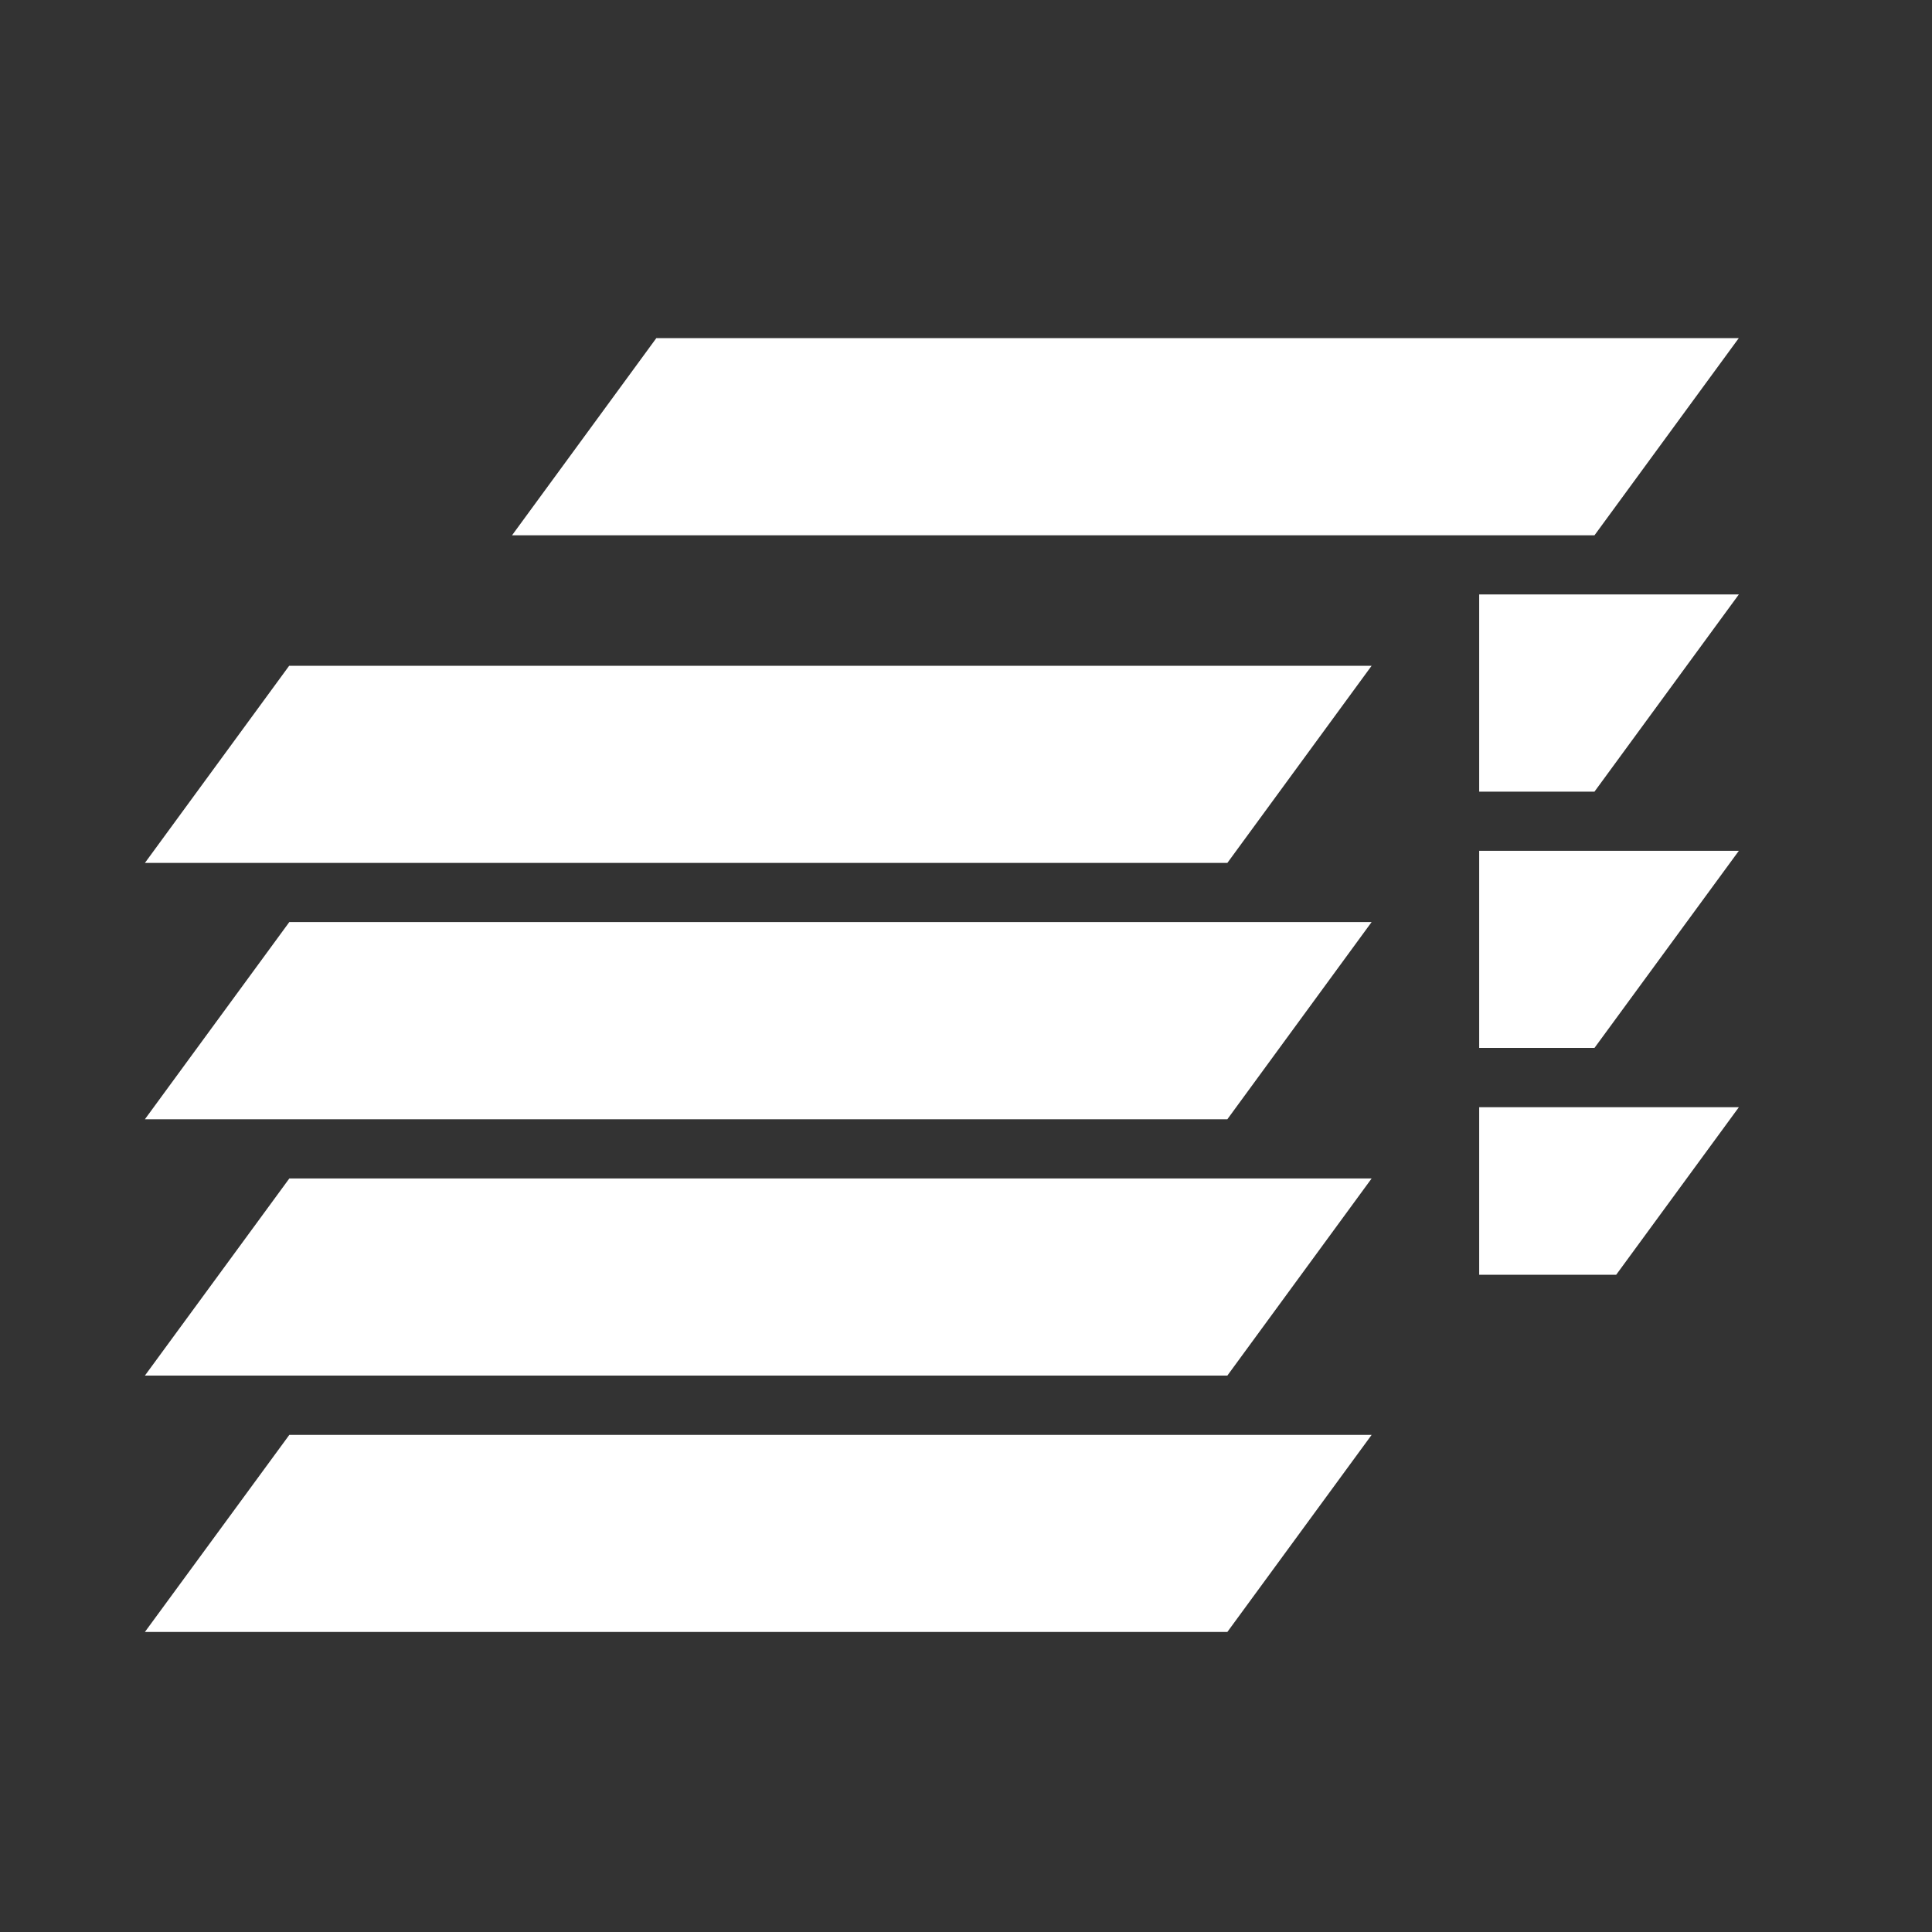 <?xml version="1.0" encoding="UTF-8"?>
<svg width="40px" height="40px" viewBox="0 0 40 40" version="1.1" xmlns="http://www.w3.org/2000/svg" xmlns:xlink="http://www.w3.org/1999/xlink">
    <rect x="0" y="0" width="40" height="40" fill="#333333" stroke="none"/>
    <!-- Generator: sketchtool 48.2 (47327) - http://www.bohemiancoding.com/sketch -->
    <title>09AC02F5-F29D-4B9A-9F89-5924F357E263</title>
    <desc>Created with sketchtool.</desc>
    <defs></defs>
    <g id="Symbols" stroke="none" stroke-width="1" fill="none" fill-rule="evenodd">
        <g id="Original-Icons/Groups/shutters">
            <rect id="Rectangle" x="0" y="0" width="40" height="40"></rect>
            <g id="Page-1" transform="translate(3, 7)" fill="#FFFFFF">
                <polygon id="Fill-1" points="2.987 6.784 0 10.866 22.411 10.866 25.398 6.784"></polygon>
                <polygon id="Fill-2" points="2.99 12.09 -0 16.173 22.411 16.173 25.398 12.09"></polygon>
                <polygon id="Fill-3" points="2.99 17.399 -0 21.48 22.411 21.48 25.398 17.399"></polygon>
                <polygon id="Fill-4" points="2.99 22.708 -0 26.788 22.411 26.788 25.398 22.708"></polygon>
                <polygon id="Fill-5" points="10.589 -0 7.601 4.083 30.012 4.083 33 -0"></polygon>
                <polygon id="Fill-6" points="27.625 5.307 27.625 9.39 30.012 9.39 33.001 5.307"></polygon>
                <polygon id="Fill-7" points="27.625 10.615 27.625 14.696 30.012 14.696 33.001 10.615"></polygon>
                <polygon id="Fill-8" points="27.625 15.924 27.625 19.392 30.462 19.392 33.001 15.924"></polygon>
            </g>
        </g>
    </g>
</svg>